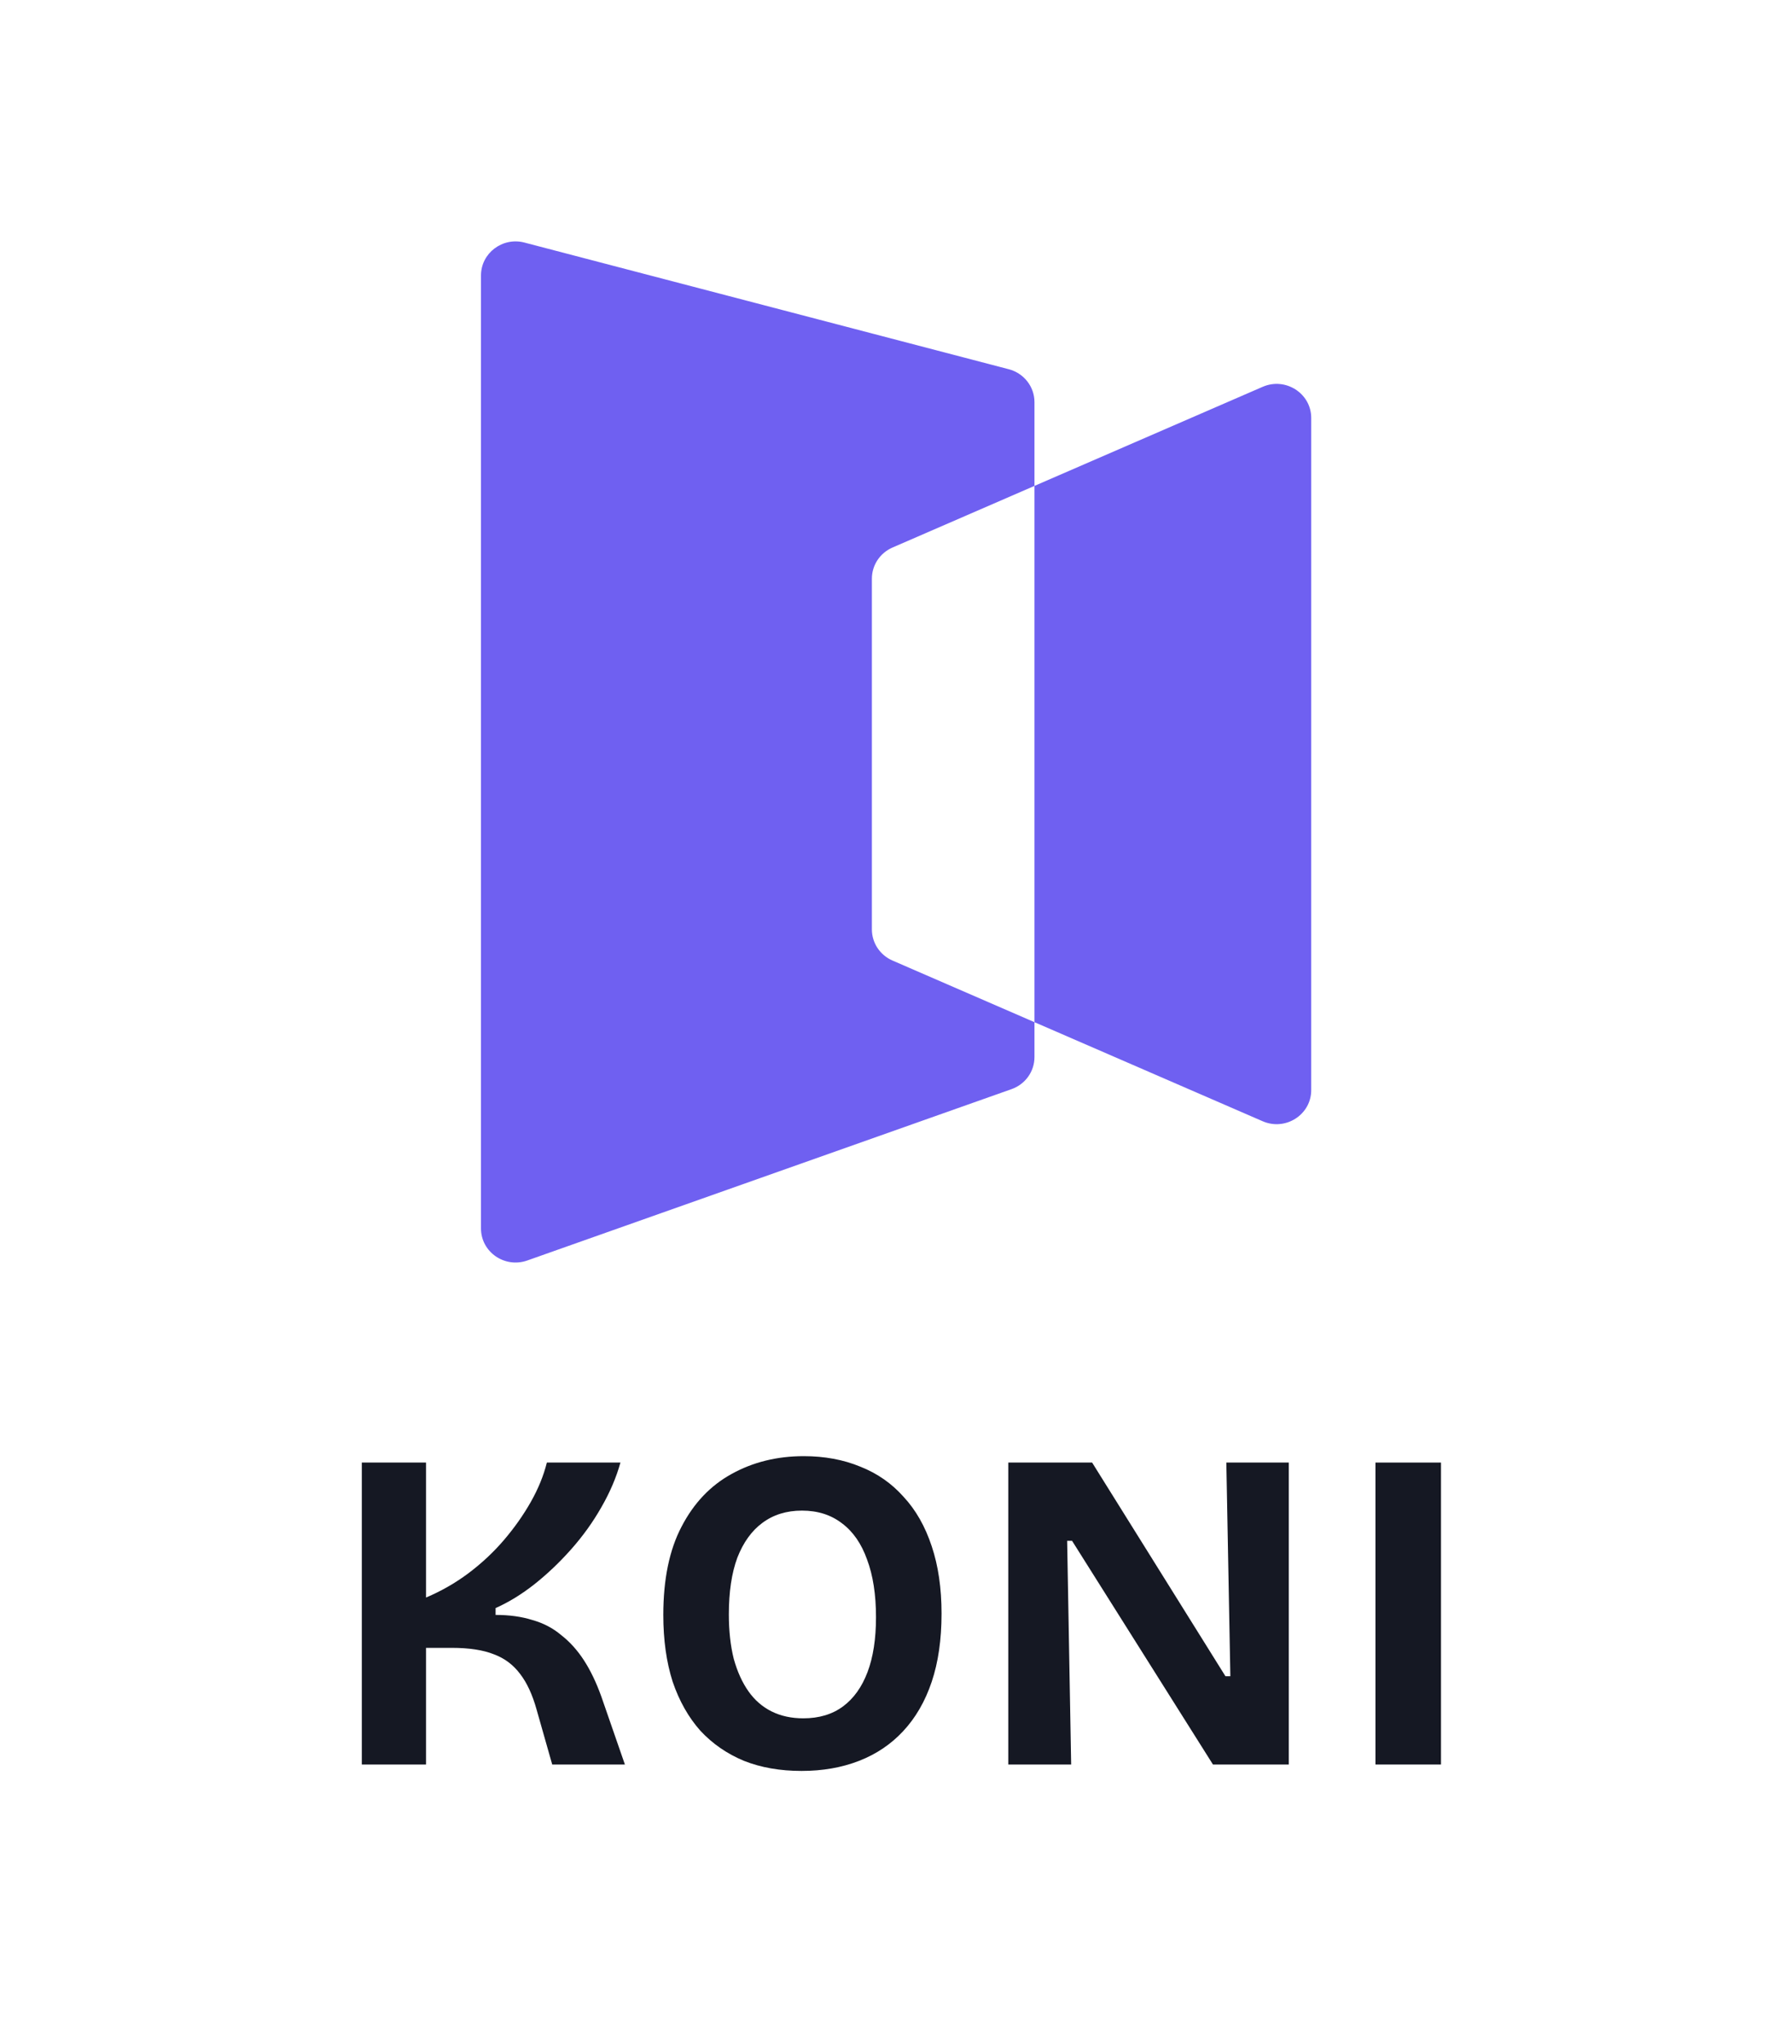 <svg width="450" height="513" viewBox="0 0 450 513" fill="none" xmlns="http://www.w3.org/2000/svg">
<path fill-rule="evenodd" clip-rule="evenodd" d="M259.773 100.926C259.773 97.053 257.124 93.665 253.318 92.67L131.701 60.88C126.188 59.439 120.783 63.526 120.783 69.136V308.318C120.783 314.234 126.749 318.359 132.41 316.357L254.026 273.346C257.474 272.127 259.773 268.911 259.773 265.308V256.546L317.075 281.41C322.817 283.902 329.268 279.767 329.268 273.595L329.269 104.9C329.269 98.728 322.817 94.593 317.075 97.084L259.773 121.949V100.926ZM259.773 121.949L224.125 137.418C220.976 138.784 218.945 141.849 218.945 145.233L218.945 233.261C218.945 236.646 220.976 239.711 224.125 241.077L259.773 256.546V121.949Z" fill="#6F60F1"/>
<path d="M90.857 442.858V367.073H106.982V400.947C110.789 399.339 114.335 397.311 117.619 394.861C120.978 392.335 123.965 389.541 126.577 386.479C129.19 383.417 131.43 380.24 133.296 376.948C135.162 373.656 136.506 370.365 137.327 367.073H155.803C154.758 370.824 153.153 374.575 150.988 378.326C148.898 382 146.397 385.484 143.486 388.775C140.574 392.067 137.476 395.014 134.192 397.617C130.982 400.143 127.734 402.133 124.45 403.588V405.31C127.884 405.31 130.944 405.731 133.632 406.573C136.394 407.339 138.82 408.602 140.91 410.362C143.075 412.046 144.979 414.152 146.621 416.678C148.263 419.204 149.719 422.228 150.988 425.749L156.923 442.858H138.671L134.751 429.079C133.706 425.328 132.325 422.343 130.608 420.123C128.891 417.826 126.689 416.18 124.002 415.185C121.314 414.113 117.806 413.577 113.476 413.577H106.982V442.858H90.857Z" fill="#151823"/>
<path d="M201.277 444.466C195.902 444.466 191.087 443.624 186.832 441.939C182.577 440.179 178.919 437.653 175.859 434.361C172.873 430.993 170.558 426.897 168.916 422.075C167.348 417.175 166.565 411.587 166.565 405.31C166.565 396.354 168.095 388.967 171.156 383.149C174.216 377.254 178.397 372.853 183.697 369.944C189.072 366.958 195.118 365.466 201.837 365.466C207.062 365.466 211.803 366.346 216.058 368.107C220.313 369.791 223.933 372.317 226.919 375.685C229.98 378.977 232.331 383.11 233.974 388.086C235.616 392.985 236.437 398.612 236.437 404.966C236.437 411.472 235.616 417.175 233.974 422.075C232.331 426.974 229.943 431.108 226.807 434.476C223.747 437.767 220.051 440.255 215.722 441.939C211.392 443.624 206.577 444.466 201.277 444.466ZM201.725 431.261C205.681 431.261 209.003 430.265 211.691 428.275C214.378 426.285 216.431 423.414 217.849 419.663C219.268 415.912 219.977 411.319 219.977 405.884C219.977 400.219 219.23 395.397 217.737 391.416C216.319 387.436 214.229 384.412 211.467 382.345C208.705 380.202 205.345 379.13 201.389 379.13C197.507 379.13 194.185 380.163 191.423 382.23C188.736 384.22 186.646 387.129 185.153 390.957C183.734 394.784 183.025 399.53 183.025 405.195C183.025 409.329 183.436 413.042 184.257 416.333C185.153 419.548 186.384 422.266 187.952 424.486C189.52 426.706 191.46 428.39 193.775 429.538C196.089 430.687 198.739 431.261 201.725 431.261Z" fill="#151823"/>
<path d="M253.198 442.858V367.073H274.249L307.729 420.697H308.961L307.953 367.073H323.63V442.858H304.594L269.21 386.708H267.978L268.986 442.858H253.198Z" fill="#151823"/>
<path d="M345.397 442.858V367.073H361.857V442.858H345.397Z" fill="#151823"/>
</svg>
